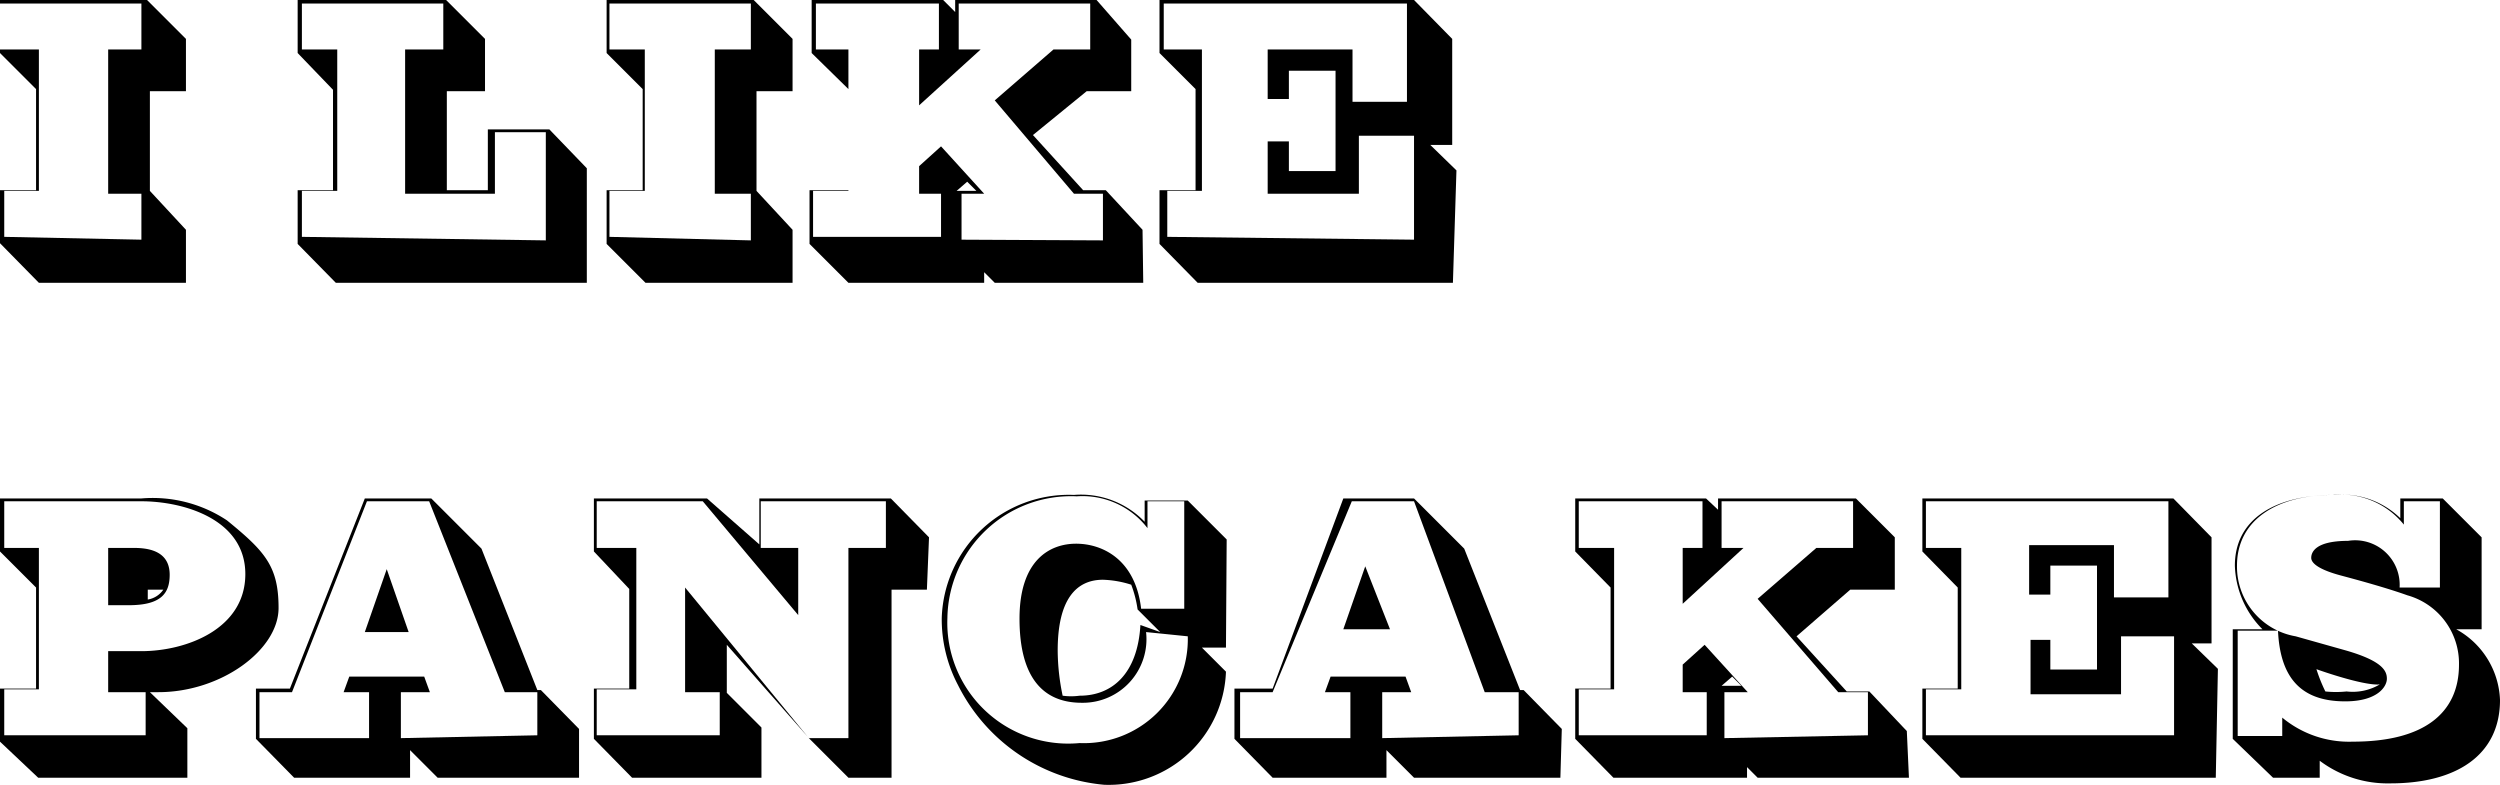 <svg xmlns="http://www.w3.org/2000/svg" viewBox="0 0 35.36 11.1"><title>Asset 5</title><g id="Layer_2" data-name="Layer 2"><g id="Layer_1-2" data-name="Layer 1"><path d="M2.63,4H.55L0,3.44V2.69H.51V1.26L0,.75V0H2.08l.55.55v.74H2.12V2.7l.51.55ZM2,3.39V2.74H1.53V.7H2V.05h-2V.7H.55v2H.06v.65Z"/><path d="M8.3,4H4.75l-.54-.55V2.69h.5V1.27L4.21.75V0h2.1l.55.55v.74H6.32v1.4H6.9V1.83h.87l.53.55Zm-.58-.6V1.87H7v.87H5.73V.7h.54V.05h-2V.7h.5v2h-.5v.65Z"/><path d="M11.21,4H9.13l-.55-.55V2.69h.51V1.26L8.58.75V0h2.08l.55.55v.74H10.7V2.7l.51.55Zm-.59-.6V2.74h-.51V.7h.51V.05h-2V.7h.5v2h-.5v.65Z"/><path d="M16.17,4h-2.1l-.15-.15V4H12l-.55-.55V2.69H12V1.26L11.48.75V0h1.86l.17.17V0h2L16,.56v.73h-.63l-.76.62.71.78h.32l.52.56Zm-.57-.6V2.74h-.41L14.07,1.42,14.9.7h.52V.05H13.56V.7h.31L13,1.49V.7h.28V.05H11.54V.7H12v2h-.5v.65h1.81V2.74H13V2.35l.31-.28.61.67H13.6v.65Zm-1.92-.83-.15.13h.28Z"/><path d="M20.55,4H16.94l-.54-.55V2.69h.51V1.26L16.4.75V0H20l.54.55v1.5h-.31l.37.36ZM20,3.39V1.92h-.78v.82H17.93V2h.3v.42h.66V1h-.66V1.4h-.3V.7h1.2v.74h.77V.05H16.46V.7H17v2h-.49v.65Z"/><path d="M2.24,9.79H2.12l.53.51V11H.54L0,10.49V9.74H.51V8.31L0,7.8V7.05H2a1.9,1.9,0,0,1,1.21.31c.54.44.73.65.73,1.24S3.13,9.79,2.24,9.79ZM2,7.09H.06v.66H.55v2H.06v.65h2V9.79H1.53V9.21H2c.63,0,1.47-.31,1.47-1.09S2.59,7.09,2,7.09ZM1.82,8.56H1.53V7.75H1.9c.31,0,.5.11.5.38S2.27,8.56,1.82,8.56Zm.27-.22v.14a.33.33,0,0,0,.22-.14Z"/><path d="M8.19,11h-2l-.39-.39V11H4.16l-.54-.55V9.74H4.1L5.16,7.05H6.1l.71.71.79,2h.05l.54.55Zm-.59-.6V9.79H7.14L6.07,7.09H5.19L4.13,9.79H3.67v.65H5.22V9.79H4.86l.08-.22H6l.08.22H5.67v.65ZM5.78,8.94H5.16l.31-.89Z"/><path d="M13.11,8.34h-.5V11H12l-.55-.55L10.28,9.12V9.8l.49.49V11H8.94l-.54-.55V9.74h.5V8.33L8.4,7.8V7.05H10l.74.65V7.05h1.86l.54.55Zm-.58-.59V7.09H10.76v.66h.53V8.7L9.94,7.09H8.44v.66H9v2H8.44v.65h1.74V9.79H9.69V8.31l1.75,2.13H12V7.75Z"/><path d="M17.34,9.16H17l.34.34a1.66,1.66,0,0,1-1.72,1.6,2.57,2.57,0,0,1-2.07-1.41,2,2,0,0,1-.23-.95A1.8,1.8,0,0,1,15.19,7a1.25,1.25,0,0,1,1,.38v-.3h.61l.55.55Zm-1.13-.22a.9.9,0,0,1-.91,1c-.55,0-.88-.36-.88-1.19s.43-1.06.8-1.06.84.22.92.92h.61V7.09h-.52v.38h0a1.16,1.16,0,0,0-1-.45,1.75,1.75,0,0,0-1.83,1.72,1.71,1.71,0,0,0,1.87,1.77A1.47,1.47,0,0,0,16.8,9Zm.2,0-.32-.32A1.59,1.59,0,0,0,16,8.27a1.44,1.44,0,0,0-.4-.07c-.38,0-.64.28-.64,1a3.17,3.17,0,0,0,.07.64.88.88,0,0,0,.24,0c.46,0,.82-.31.86-1Z"/><path d="M22.07,11H20l-.39-.39V11H18l-.54-.55V9.74H18L19,7.05H20l.71.71.79,2h.05l.54.55Zm-.59-.6V9.79H21L20,7.09h-.88L18,9.79h-.46v.65H19.1V9.79h-.36l.08-.22h1.06l.08.22h-.41v.65Zm-1.82-1.5H19l.31-.89Z"/><path d="M27,11H24.86l-.15-.15V11H22.82l-.54-.55V9.74h.5V8.31l-.5-.51V7.05h1.85l.17.16V7.05h1.95l.55.55v.74h-.63L25.41,9l.71.78h.32l.53.56Zm-.58-.6V9.79H26L24.86,8.47l.83-.72h.52V7.09H24.35v.66h.31l-.86.79V7.75h.28V7.09H22.33v.66h.5v2h-.5v.65h1.81V9.79H23.8V9.4l.31-.28.61.67h-.33v.65Zm-1.92-.83-.15.13h.28Z"/><path d="M31.34,11H27.73l-.54-.55V9.74h.5V8.31l-.5-.51V7.05h3.55l.54.55V9.1H31l.37.36Zm-.59-.6V9H30v.82H28.72V9.05H29v.42h.66V8H29v.41h-.3v-.7h1.2v.74h.77V7.09H27.24v.66h.5v2h-.5v.65Z"/><path d="M33.81,11.08a1.6,1.6,0,0,1-1-.32V11h-.66l-.57-.55V8.9H32a1.33,1.33,0,0,1-.39-.9c0-.66.57-1,1.41-1a1.18,1.18,0,0,1,.93.33V7.05h.6l.55.55V8.9h-.36a1.19,1.19,0,0,1,.62,1C35.36,10.69,34.73,11.08,33.81,11.08Zm.24-2.66c-.28-.1-.64-.2-.94-.28s-.42-.17-.42-.25.06-.24.52-.24a.63.63,0,0,1,.73.66h.57V7.09H34v.33h0A1.14,1.14,0,0,0,33,7c-.79,0-1.36.35-1.36,1a1,1,0,0,0,.83,1l.71.2c.52.15.58.29.58.4s-.13.32-.59.32c-.64,0-.92-.35-.95-1h-.57v1.49h.63v-.26a1.48,1.48,0,0,0,1,.34c1,0,1.5-.4,1.5-1.09A1,1,0,0,0,34.05,8.42Zm-1.3,1a2.24,2.24,0,0,0,.14.36,1.45,1.45,0,0,0,.3,0,.75.75,0,0,0,.47-.1C33.48,9.7,33,9.55,32.75,9.46Z"/></g></g></svg>